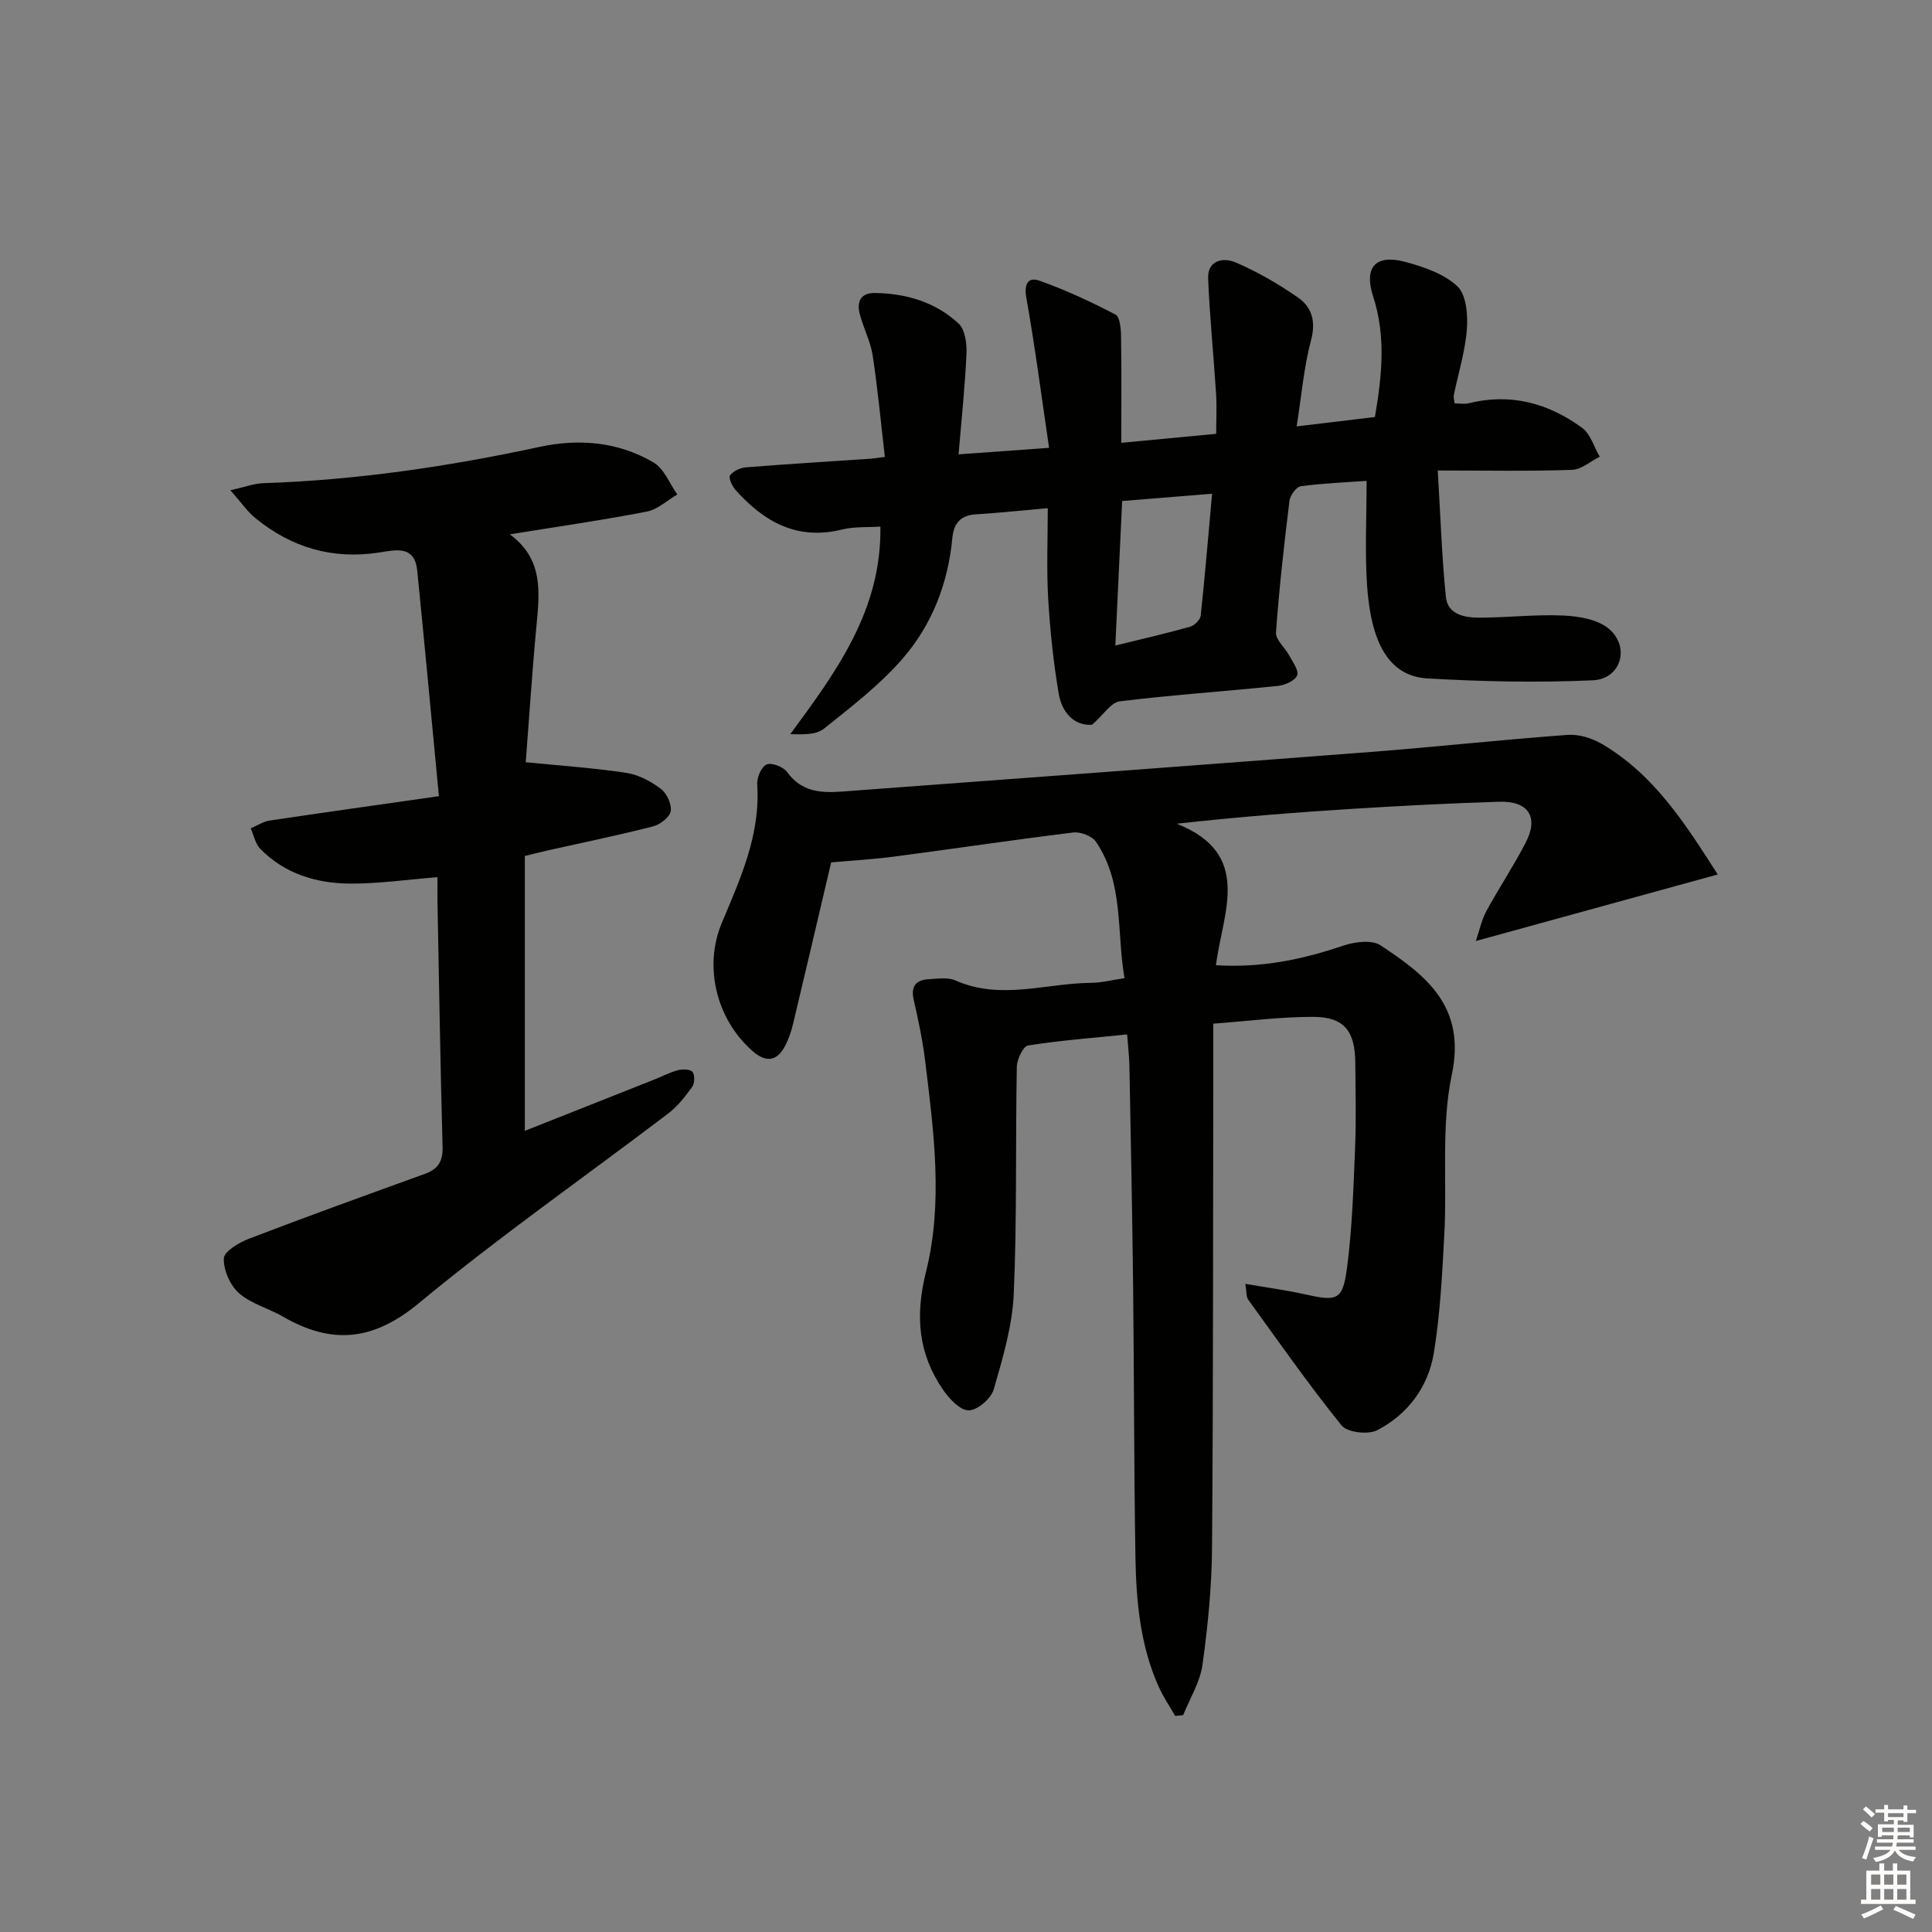 <svg enable-background="new 0 0 400 400" viewBox="0 0 400 400" xmlns="http://www.w3.org/2000/svg"><rect x="0" y="0" width="400" height="400" fill="#808080" stroke="none"/><g fill="#010100"><path d="m233.36 214.17c-7.08.72-13.84 1.23-20.51 2.29-1.02.16-2.3 2.86-2.33 4.41-.29 15.66.05 31.34-.63 46.98-.29 6.67-2.28 13.33-4.15 19.81-.55 1.9-3.34 4.3-5.15 4.34-1.76.04-4.02-2.35-5.3-4.2-5.19-7.53-5.86-15.32-3.56-24.53 3.57-14.29 1.59-29.05-.18-43.57-.52-4.27-1.42-8.51-2.38-12.72-.66-2.91.59-4.13 3.23-4.26 1.82-.09 3.88-.41 5.44.28 9.33 4.14 18.71.56 28.06.49 2.12-.01 4.23-.58 6.92-.97-1.68-9.58-.08-19.67-5.91-28.24-.81-1.19-3.19-2.1-4.7-1.92-12.36 1.51-24.67 3.36-37.02 4.98-4.43.58-8.9.83-13.11 1.21-2.61 11.12-5.2 22.21-7.85 33.29-.38 1.6-.9 3.21-1.66 4.66-1.72 3.3-4.01 3.54-6.81 1.07-7.46-6.58-10.11-17.45-6.31-26.51 3.85-9.18 8.02-18.25 7.32-28.64-.1-1.41.86-3.68 1.94-4.14 1.04-.45 3.47.48 4.25 1.55 3.55 4.93 8.5 4.27 13.44 3.9 35.82-2.67 71.63-5.29 107.44-8.05 13.58-1.05 27.13-2.54 40.71-3.53 2.32-.17 5.04.67 7.09 1.87 10.85 6.35 17.31 16.58 24 27.03-16.79 4.62-32.91 9.05-50.09 13.78.78-2.26 1.2-4.37 2.18-6.18 2.62-4.82 5.68-9.4 8.19-14.27 2.69-5.23.5-8.57-5.5-8.39-9.98.31-19.95.82-29.92 1.44-12.03.75-24.04 1.69-36.87 3.11 15.82 6.27 9.54 18.31 8.11 29.3 9.47.59 17.93-1.2 26.32-4.04 2.38-.81 5.94-1.28 7.75-.09 9.45 6.24 17.76 12.64 14.77 26.82-2.23 10.58-.96 21.88-1.54 32.84-.44 8.29-.85 16.63-2.19 24.8-1.15 6.98-5.38 12.66-11.71 15.94-1.88.97-6.2.47-7.38-.99-6.79-8.41-13-17.29-19.34-26.06-.41-.57-.3-1.51-.59-3.25 4.53.78 8.54 1.31 12.47 2.19 6.59 1.47 7.71 1.22 8.6-5.6 1.07-8.21 1.32-16.54 1.66-24.83.24-5.82.08-11.66.04-17.5-.05-6.65-2.31-9.53-8.74-9.54-6.75-.01-13.51.88-20.66 1.41v5.46c-.06 34.33 0 68.66-.26 102.99-.06 8.11-.86 16.25-1.98 24.29-.5 3.59-2.62 6.96-4 10.43-.55.05-1.11.1-1.66.15-1.16-2.03-2.49-3.99-3.44-6.11-3.79-8.52-4.63-17.64-4.78-26.78-.31-18.66-.27-37.32-.48-55.98-.17-15.31-.49-30.62-.77-45.93-.06-1.97-.3-3.94-.47-6.29z"/><path d="m226.12 150.04c-3.48.31-6.23-2.29-6.93-6.44-1.1-6.52-1.79-13.15-2.18-19.76-.35-6.09-.08-12.22-.08-18.63-5.35.47-10.12.98-14.9 1.28-3.2.2-4.57 1.88-4.86 4.91-.87 9.37-4.22 17.96-10.29 24.96-4.73 5.46-10.63 9.97-16.31 14.52-1.58 1.26-4.22 1.2-6.95 1.12 9.53-12.94 18.9-25.62 18.66-42.97-2.48.17-5.35-.04-8 .61-9.31 2.29-16.16-1.65-22.03-8.24-.69-.78-1.46-2.51-1.1-2.98.66-.89 2.09-1.56 3.26-1.66 8.61-.69 17.23-1.21 25.85-1.79.65-.04 1.3-.16 2.94-.37-.82-7.07-1.47-14.09-2.53-21.05-.45-2.92-1.93-5.66-2.67-8.55-.64-2.48.13-4.38 3.13-4.34 6.51.09 12.57 1.89 17.35 6.34 1.34 1.25 1.71 4.14 1.62 6.23-.29 6.61-1 13.21-1.64 20.84 6.47-.47 12.13-.87 18.74-1.35-1.57-10.63-2.9-20.9-4.71-31.09-.52-2.93.44-4.33 2.72-3.52 5.4 1.92 10.64 4.36 15.73 7.01.93.49 1.14 2.94 1.16 4.5.12 7.14.05 14.29.05 22.06 6.52-.62 12.7-1.2 19.65-1.86 0-2.89.15-5.64-.03-8.37-.5-7.93-1.32-15.85-1.64-23.78-.16-3.88 3.24-4.4 5.67-3.35 4.53 1.94 8.9 4.47 12.95 7.29 2.85 1.99 3.73 4.91 2.69 8.81-1.48 5.56-1.96 11.39-2.98 17.86 5.69-.68 10.87-1.3 16.2-1.94 1.47-8.57 2.31-16.72-.36-24.94-1.98-6.1.5-8.85 6.72-7.16 3.8 1.03 7.98 2.45 10.71 5.04 1.86 1.76 2.2 5.91 1.97 8.9-.35 4.59-1.78 9.1-2.71 13.65-.09.44.09.94.17 1.69 1.02 0 2.02.19 2.92-.03 8.69-2.16 16.52-.02 23.5 5.11 1.73 1.27 2.44 3.93 3.63 5.96-1.91.95-3.8 2.66-5.75 2.72-8.79.3-17.6.13-27.79.13.57 9.46.84 17.83 1.68 26.15.37 3.7 3.89 4.32 6.93 4.32 5.82 0 11.65-.71 17.45-.44 3.23.15 7.14.82 9.42 2.79 4.42 3.83 2.41 10.36-3.38 10.62-11.39.51-22.86.27-34.25-.39-8.07-.47-11.73-7.56-12.5-19.48-.44-6.92-.08-13.9-.08-21.42-4.18.3-8.93.48-13.62 1.11-.93.12-2.21 1.88-2.35 3.01-1.11 9.07-2.14 18.15-2.79 27.26-.11 1.5 1.85 3.11 2.72 4.74.73 1.36 2.06 3.15 1.66 4.15-.44 1.1-2.52 2.03-3.97 2.18-10.91 1.12-21.85 1.86-32.73 3.19-1.81.2-3.34 2.72-5.74 4.84zm24.83-47.82c-6.76.55-12.67 1.03-18.62 1.51-.47 10.09-.92 19.69-1.41 29.92 5.58-1.37 10.56-2.51 15.47-3.89.9-.25 2.1-1.42 2.2-2.26.88-8.22 1.56-16.45 2.36-25.28z"/><path d="m90.87 164.84c-1.54-16.08-2.95-31.4-4.49-46.71-.54-5.36-4.56-4.24-7.93-3.73-9.62 1.47-18.11-1.03-25.56-7.12-1.69-1.38-2.97-3.27-5.19-5.78 3.09-.69 4.93-1.4 6.78-1.46 19.32-.64 38.33-3.44 57.2-7.51 8.21-1.77 16.33-1.07 23.63 3.22 2.19 1.29 3.31 4.37 4.92 6.63-2.11 1.22-4.09 3.12-6.36 3.55-9.07 1.76-18.24 3.07-28.32 4.7 6.86 5.02 6.2 11.76 5.55 18.61-.92 9.73-1.55 19.49-2.25 28.57 7.29.73 14.09 1.18 20.81 2.2 2.52.38 5.08 1.75 7.15 3.3 1.23.92 2.3 3.2 2.05 4.63-.21 1.26-2.2 2.79-3.67 3.16-7.23 1.85-14.55 3.35-21.83 4.98-1.58.35-3.15.76-4.7 1.14v56.91c9.2-3.64 17.93-7.1 26.65-10.56 1.7-.67 3.34-1.55 5.09-2.01.95-.25 2.59-.18 3 .4.5.69.42 2.37-.12 3.11-1.45 2-3.04 4.03-4.98 5.5-17.21 13.08-34.98 25.48-51.61 39.26-9.44 7.82-18.01 8.6-28.07 2.78-3-1.74-6.62-2.66-9.14-4.87-1.84-1.62-3.22-4.78-3.14-7.19.05-1.45 3.13-3.29 5.19-4.08 12.09-4.63 24.26-9.03 36.43-13.43 2.75-.99 3.75-2.6 3.67-5.59-.46-16.8-.72-33.6-1.05-50.4-.03-1.81 0-3.62 0-5.44-6.35.5-12.24 1.37-18.13 1.33-6.95-.05-13.49-2.02-18.55-7.18-1.04-1.06-1.35-2.82-1.99-4.26 1.3-.55 2.56-1.41 3.91-1.61 11.17-1.67 22.34-3.23 35.05-5.05z"/></g><path d="m385.2 377.6.6-.6c.6.4 1.3.9 1.9 1.5l-.6.7c-.8-.6-1.4-1.1-1.9-1.6zm.3 7.1c.6-1.4 1.1-2.9 1.5-4.5.3.1.6.3.9.4-.5 1.4-1 2.9-1.5 4.4zm.2-10.1.6-.6c.7.5 1.3 1.1 1.9 1.6l-.7.7c-.6-.6-1.2-1.2-1.8-1.7zm8.4-.8h.8v.9h1.8v.7h-1.8v1.8h-.8v-.3h-1.2v.9h3.3v2.6h-.8v-.4h-2.5c0 .3 0 .6-.1.8h3.4v.7h-3.5c0 .3-.1.6-.1.8h4v.7h-3.5c.7.9 1.9 1.3 3.6 1.5-.2.2-.4.5-.6.9-1.9-.3-3.2-1.1-3.8-2.3-.5 1.1-1.8 2-3.9 2.4-.2-.3-.4-.5-.6-.8 1.9-.4 3.1-.9 3.6-1.7h-3.2v-.7h3.5c.1-.2.1-.5.2-.8h-3.3v-.7h3.4c0-.2 0-.5 0-.8h-2.4v.3h-.8v-2.6h3.3v-.9h-1.2v.3h-.8v-1.8h-1.8v-.7h1.8v-.9h.8v.9h3.2zm-4.4 5.5h2.4c0-.3 0-.6 0-.9h-2.4zm1.2-3.1h3.2v-.8h-3.2zm4.4 2.2h-2.4v.9h2.5v-.9z" fill="#fcfbfa"/><path d="m389.2 385.8h.9v1.5h1.8v-1.5h.9v1.5h2.7v6h1.1v.9h-11.3v-.9h1.1v-6h2.7v-1.5zm.2 8.7.5.8c-1.2.6-2.5 1.3-4 1.9-.2-.3-.3-.6-.6-.8 1.6-.6 3-1.3 4.1-1.9zm-2-4.3h1.9v-2.1h-1.9zm0 3.1h1.9v-2.2h-1.9zm2.7-3.1h1.9v-2.1h-1.9zm0 3.1h1.9v-2.2h-1.9zm2.4 1.3c1.4.6 2.7 1.2 4.1 1.8l-.5.9c-1.5-.7-2.8-1.4-4.1-1.9zm2.2-6.5h-1.9v2.1h1.9zm-1.9 5.2h1.9v-2.2h-1.9z" fill="#fcfbfa"/></svg>